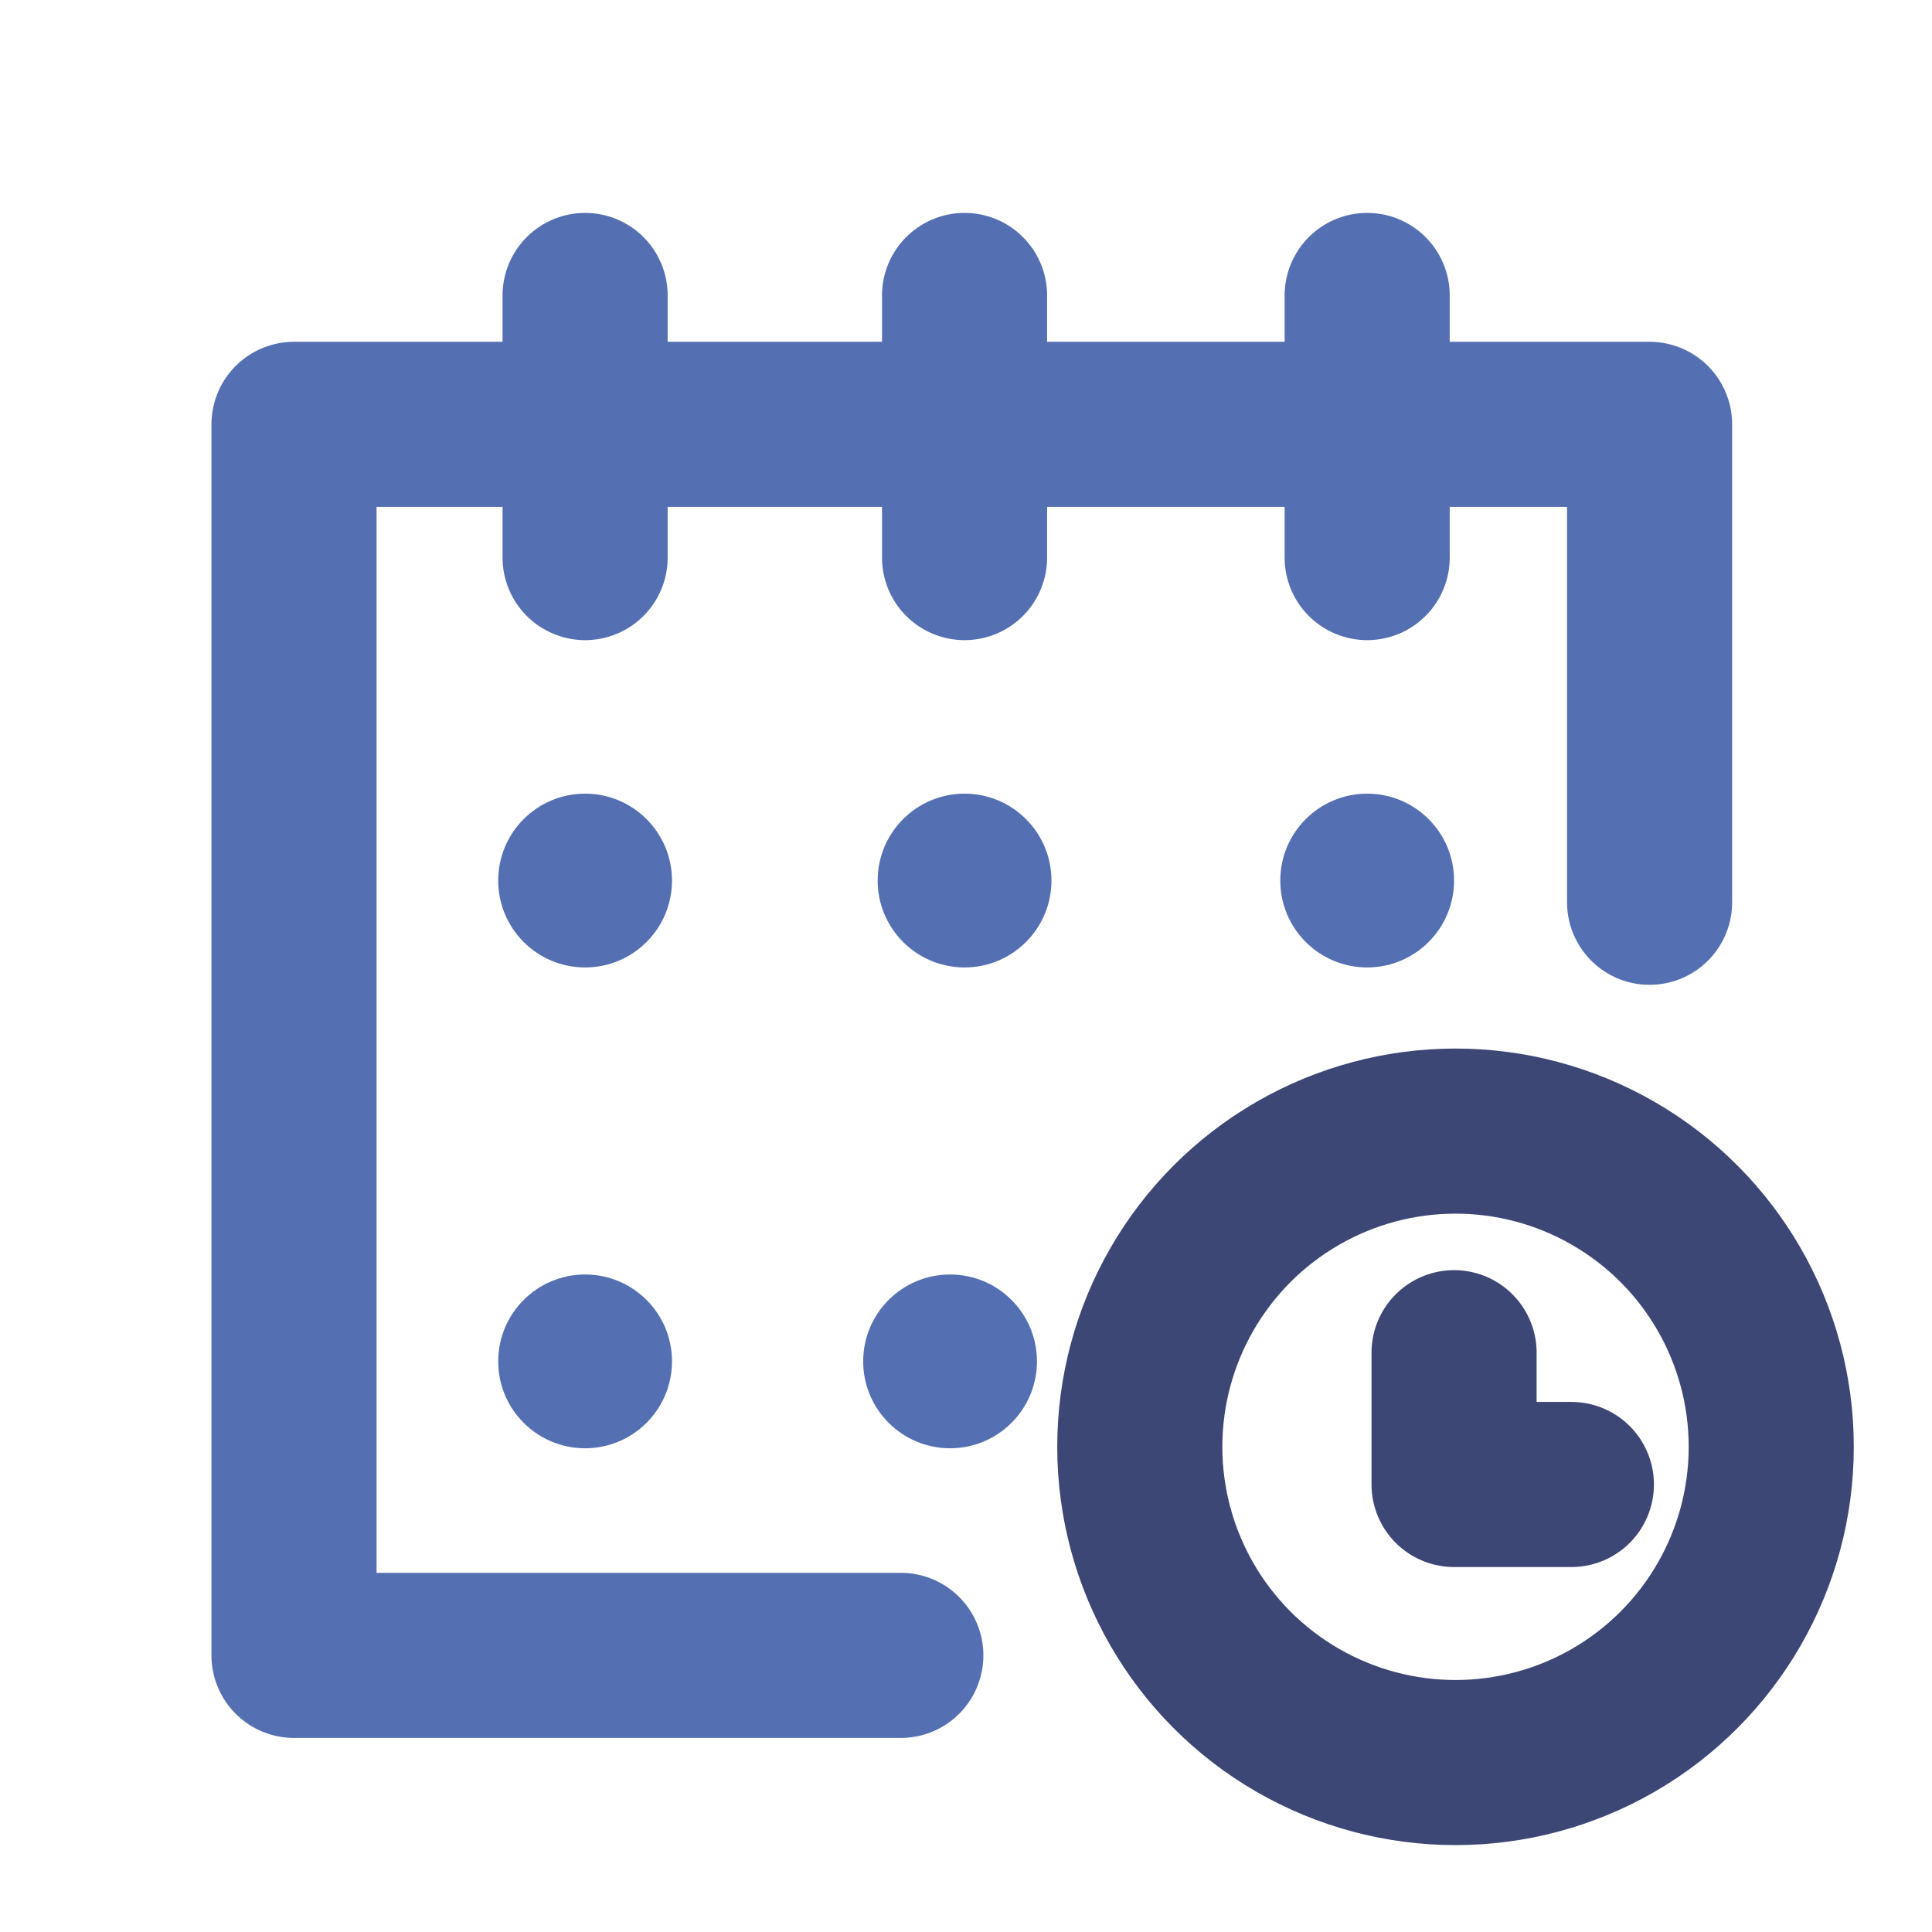 <svg xmlns="http://www.w3.org/2000/svg" fill="none" viewBox="0 0 667 667"><circle cx="502.5" cy="499.5" r="109" stroke="#3D4775" stroke-width="57"/><path stroke="#3D4775" stroke-linecap="round" stroke-linejoin="round" stroke-width="57" d="M502 467v45.5h40.5"/><path stroke="#5570B2" stroke-linecap="round" stroke-linejoin="round" stroke-width="57" d="M311 571.5H101.5v-425h468v165"/><path stroke="#5570B2" stroke-linecap="round" stroke-linejoin="round" stroke-width="57" d="M202 102v90.5m0-90.5v90.5"/><path stroke="#5570B2" stroke-linecap="round" stroke-linejoin="round" stroke-width="57" d="M333 102v90.5m0-90.5v90.5"/><path stroke="#5570B2" stroke-linecap="round" stroke-linejoin="round" stroke-width="57" d="M472 102v90.5m0-90.5v90.5"/><circle cx="202" cy="304" r="30" fill="#5570B2"/><circle cx="202" cy="470" r="30" fill="#5570B2"/><circle cx="333" cy="304" r="30" fill="#5570B2"/><circle cx="328" cy="470" r="30" fill="#5570B2"/><circle cx="472" cy="304" r="30" fill="#5570B2"/></svg>
